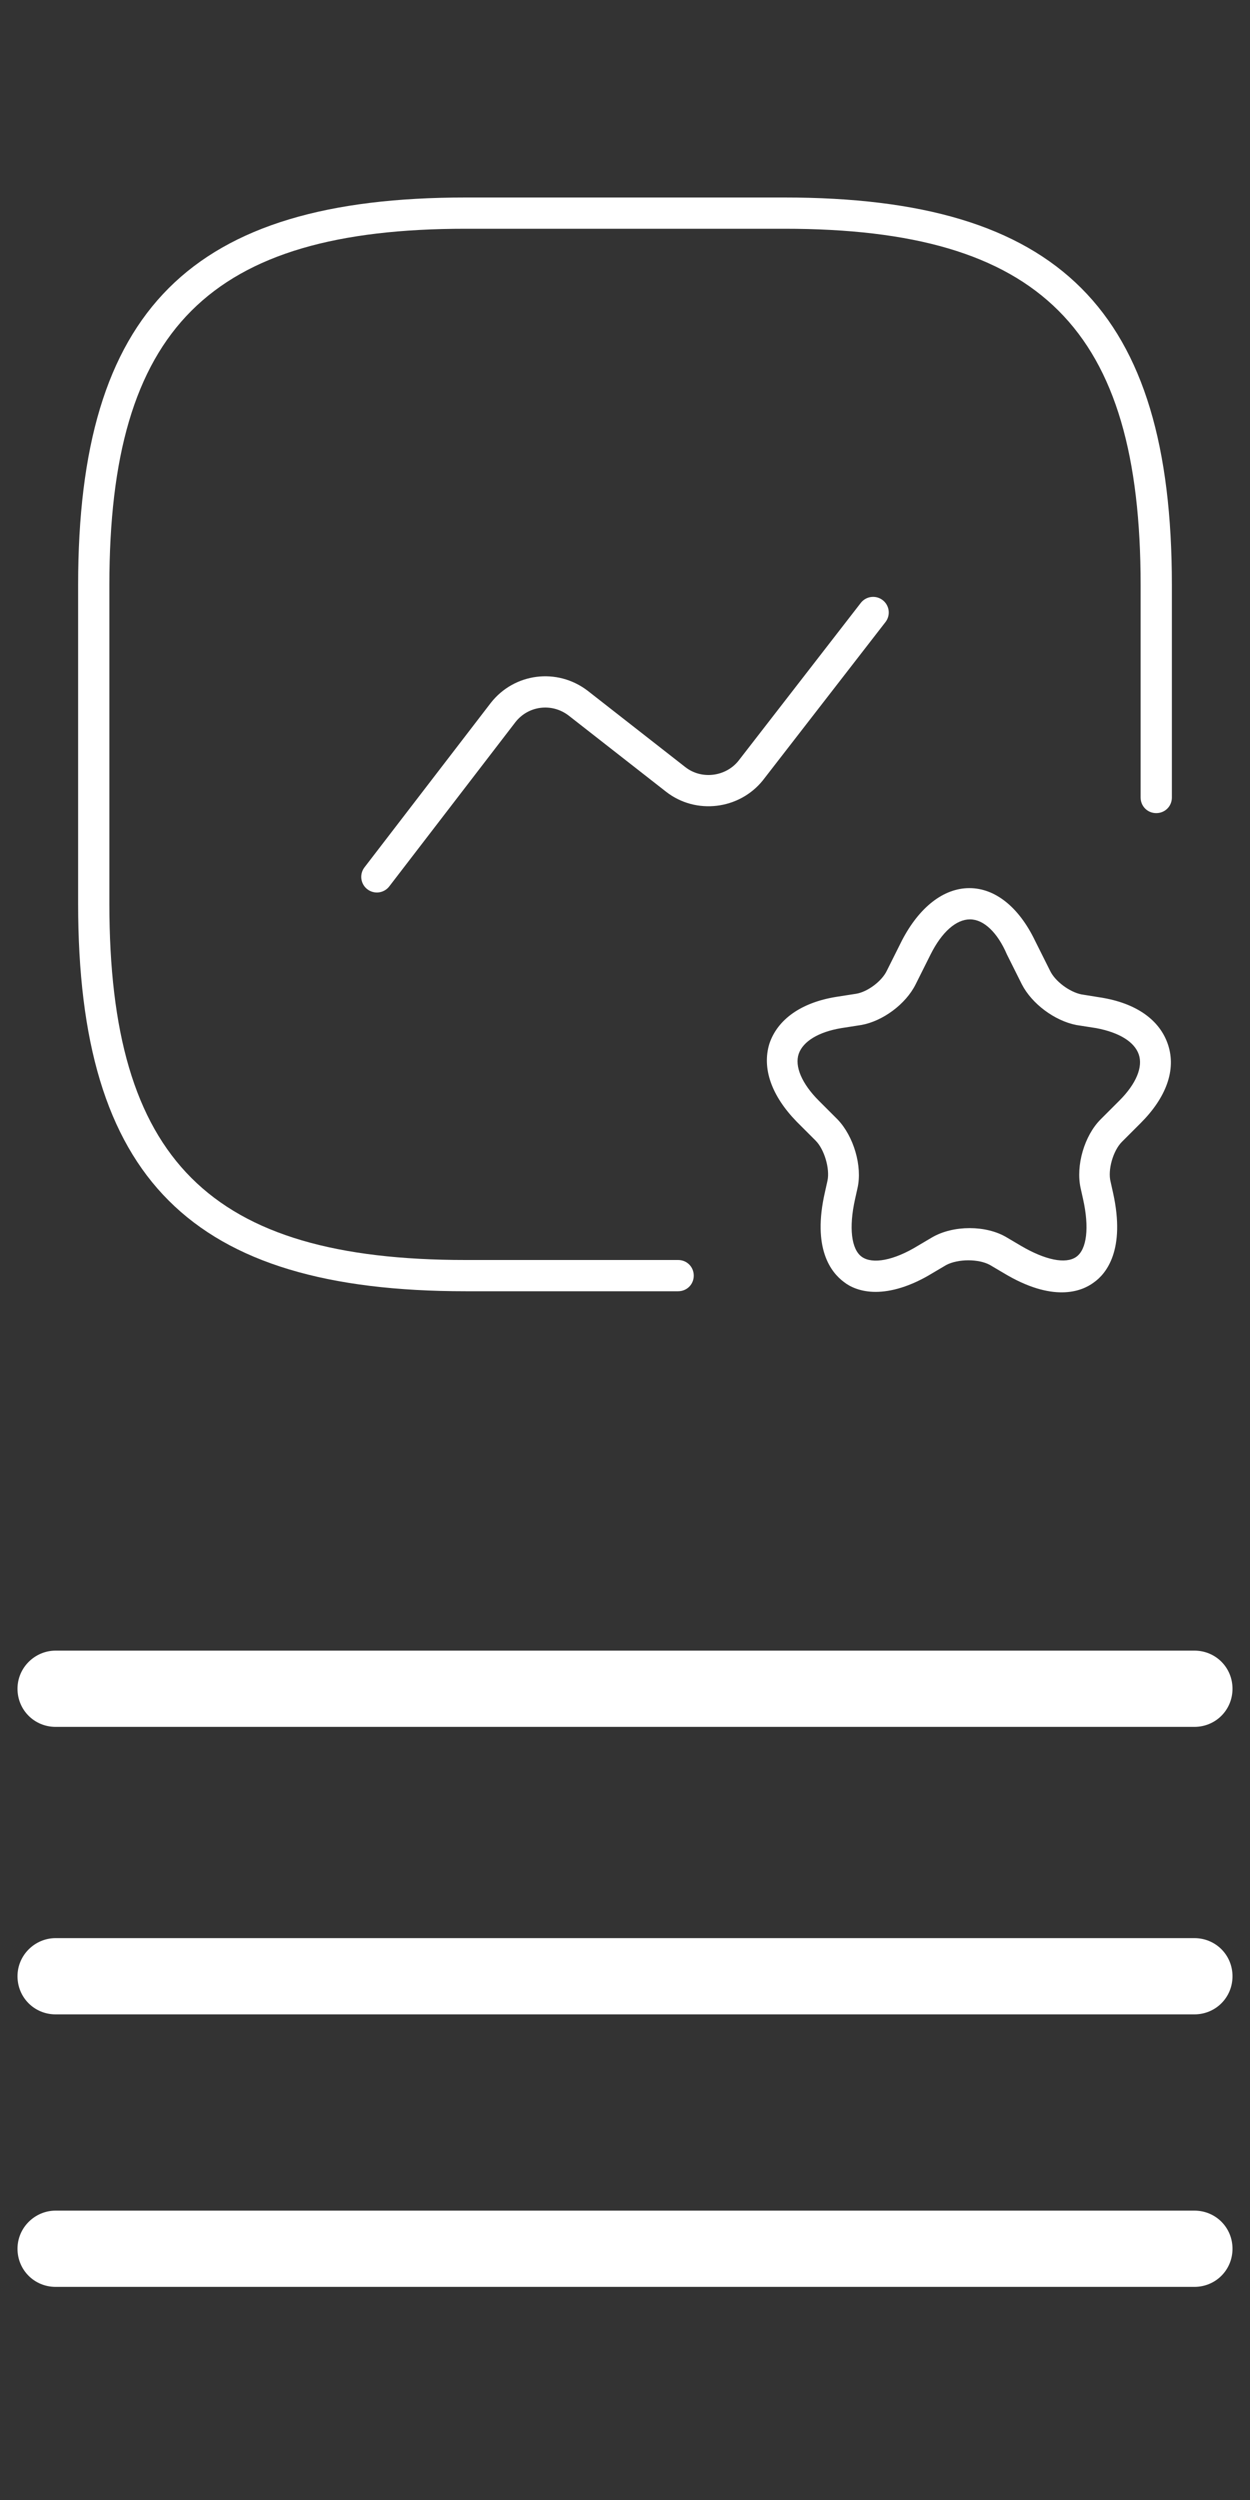 <?xml version="1.0" encoding="utf-8"?>
<!-- Generator: Adobe Illustrator 27.2.0, SVG Export Plug-In . SVG Version: 6.00 Build 0)  -->
<svg version="1.1" id="Layer_1" xmlns="http://www.w3.org/2000/svg" xmlns:xlink="http://www.w3.org/1999/xlink" x="0px" y="0px"
	 viewBox="0 0 200 400" style="enable-background:new 0 0 200 400;" xml:space="preserve">
<rect x="0" y="0" width="200" height="400" fill="#333333" stroke="none"/>
<style type="text/css">
	.st0{fill:#FFFFFF;}
	.st1{fill:none;stroke:#FFFFFF;stroke-width:5;stroke-linecap:round;stroke-linejoin:round;}
</style>
<path class="st0" d="M8.9,353.7h182.2c3.4,0,6.1,2.7,6.1,6.1l0,0c0,3.4-2.7,6.1-6.1,6.1H8.9c-3.4,0-6.1-2.7-6.1-6.1l0,0
	C2.8,356.4,5.6,353.7,8.9,353.7z"/>
<path class="st0" d="M108.5,206.6h-34c-44,0-62-18-62-62v-51c0-44,18-62,62-62h51c44,0,62,18,62,62v34c0,1.4-1.1,2.5-2.5,2.5
	s-2.5-1.1-2.5-2.5v-34c0-41-16-57-57-57h-51c-41,0-57,16-57,57v51c0,41,16,57,57,57h34c1.4,0,2.5,1.1,2.5,2.5
	S109.9,206.6,108.5,206.6z"/>
<path class="st1" d="M60.3,140.3L80.5,114c2.9-3.7,8.2-4.4,12-1.5l15.6,12.2c3.7,2.9,9.1,2.2,12-1.4L139.7,98"/>
<path class="st0" d="M140.1,206.7c-2.4,0-4.1-0.8-5.1-1.6c-2-1.5-5.1-5.3-3-14.4l0.4-1.8c0.4-1.9-0.5-5-1.9-6.4l-3-3
	c-4.1-4.2-5.6-8.6-4.4-12.5c1.3-3.9,5.1-6.6,10.7-7.5l3.2-0.5c1.8-0.3,4.1-2,4.9-3.7l2.4-4.8c2.8-5.4,6.7-8.4,10.8-8.4
	c4.1,0,7.9,3,10.5,8.4l2.4,4.8c0.8,1.7,3.1,3.4,5,3.8l3.1,0.5c5.7,0.9,9.5,3.6,10.8,7.6c1.3,4-0.3,8.4-4.4,12.5l-3,3
	c-1.4,1.4-2.3,4.5-1.8,6.4l0.4,1.8c2,9.1-1.1,12.9-3.1,14.3c-2,1.5-6.6,3.2-14.4-1.5l-2.2-1.3c-1.8-1-5.1-1-7,0l-2.2,1.3
	C145.6,205.9,142.5,206.7,140.1,206.7z M155.2,147.1c-2.2,0-4.5,2-6.3,5.6l-2.4,4.8c-1.6,3.2-5.3,5.9-8.7,6.5l-3.2,0.5
	c-3.6,0.6-6.1,2.1-6.8,4.1c-0.7,2,0.5,4.8,3.2,7.5l3,3c2.6,2.7,4,7.5,3.2,11l-0.4,1.8c-1,4.5-0.6,8,1.1,9.2c1.7,1.2,5.1,0.6,9-1.8
	l2.2-1.3c3.4-2,8.7-2,12,0l2.2,1.3c3.9,2.3,7.2,3,8.9,1.8c1.7-1.2,2.1-4.7,1.1-9.2l-0.4-1.8c-0.8-3.6,0.6-8.4,3.2-11l3-3
	c2.7-2.7,3.8-5.4,3.1-7.4c-0.7-2-3.1-3.5-6.8-4.2l-3.2-0.5c-3.5-0.7-7.1-3.4-8.7-6.5l-2.4-4.8c0,0,0,0,0,0
	C159.6,149.2,157.4,147.1,155.2,147.1C155.2,147.1,155.2,147.1,155.2,147.1z"/>
<path class="st0" d="M8.9,310.1h182.2c3.4,0,6.1,2.7,6.1,6.1l0,0c0,3.4-2.7,6.1-6.1,6.1H8.9c-3.4,0-6.1-2.7-6.1-6.1l0,0
	C2.8,312.8,5.6,310.1,8.9,310.1z"/>
<path class="st0" d="M8.9,264.1h182.2c3.4,0,6.1,2.7,6.1,6.1l0,0c0,3.4-2.7,6.1-6.1,6.1H8.9c-3.4,0-6.1-2.7-6.1-6.1l0,0
	C2.8,266.8,5.6,264.1,8.9,264.1z"/>
</svg>
